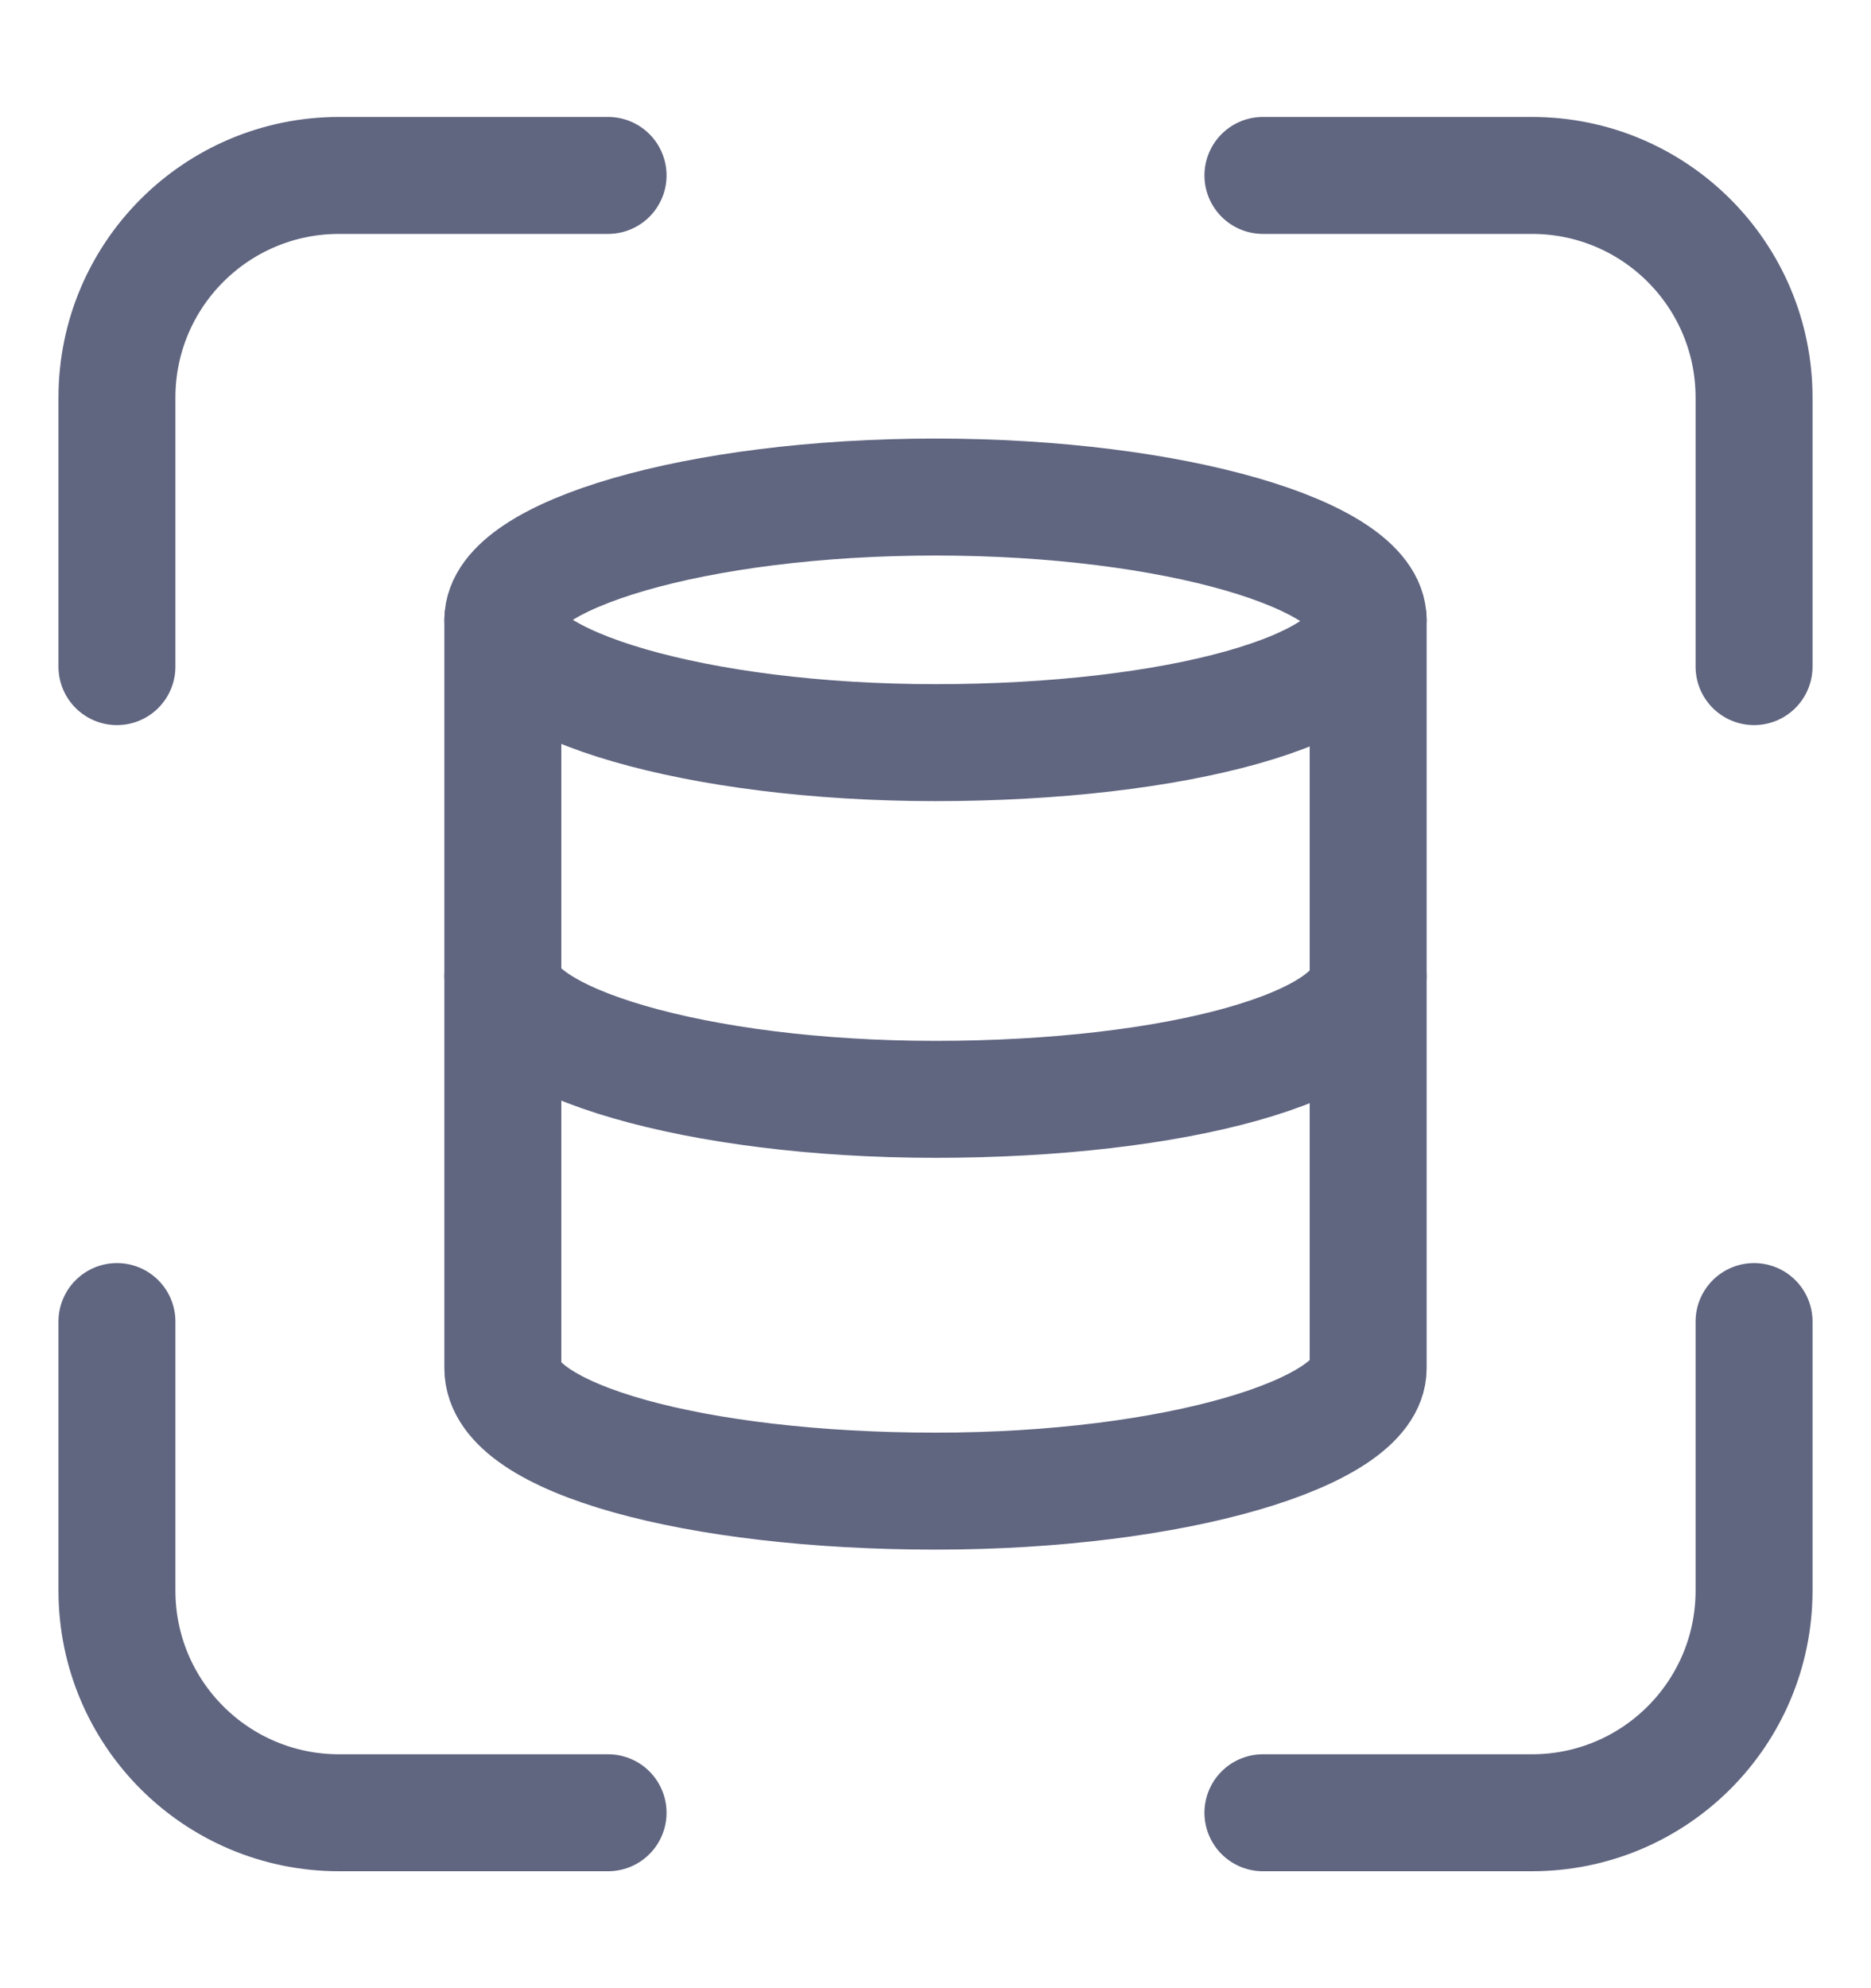 <svg width="16" height="17" viewBox="0 0 16 17" fill="none" xmlns="http://www.w3.org/2000/svg">
<path d="M8 4.25C5.95 4.25 4.3 4.75 4.3 5.3V11.7C4.3 12.3 5.95 12.75 8 12.75C10.05 12.75 11.7 12.25 11.7 11.7V5.3C11.7 4.75 10.05 4.25 8 4.25Z" stroke="#606580" stroke-miterlimit="10" stroke-linecap="round" stroke-linejoin="round"/>
<path d="M11.7 5.3C11.7 5.9 10.05 6.35 8 6.35C5.95 6.35 4.3 5.85 4.3 5.3" stroke="#606580" stroke-miterlimit="10" stroke-linecap="round" stroke-linejoin="round"/>
<path d="M11.7 8.35C11.7 8.95 10.05 9.4 8 9.4C5.95 9.4 4.3 8.9 4.3 8.35" stroke="#606580" stroke-miterlimit="10" stroke-linecap="round" stroke-linejoin="round"/>
<path d="M10.8 1.5H13.1C14.15 1.5 15 2.35 15 3.4V5.7" stroke="#606580" stroke-miterlimit="10" stroke-linecap="round" stroke-linejoin="round"/>
<path d="M5.2 15.5H2.9C1.85 15.5 1 14.65 1 13.6V11.3" stroke="#606580" stroke-miterlimit="10" stroke-linecap="round" stroke-linejoin="round"/>
<path d="M1 5.7V3.4C1 2.35 1.85 1.5 2.9 1.5H5.2" stroke="#606580" stroke-miterlimit="10" stroke-linecap="round" stroke-linejoin="round"/>
<path d="M15 11.3V13.6C15 14.65 14.15 15.5 13.1 15.5H10.8" stroke="#606580" stroke-miterlimit="10" stroke-linecap="round" stroke-linejoin="round"/>
</svg>
